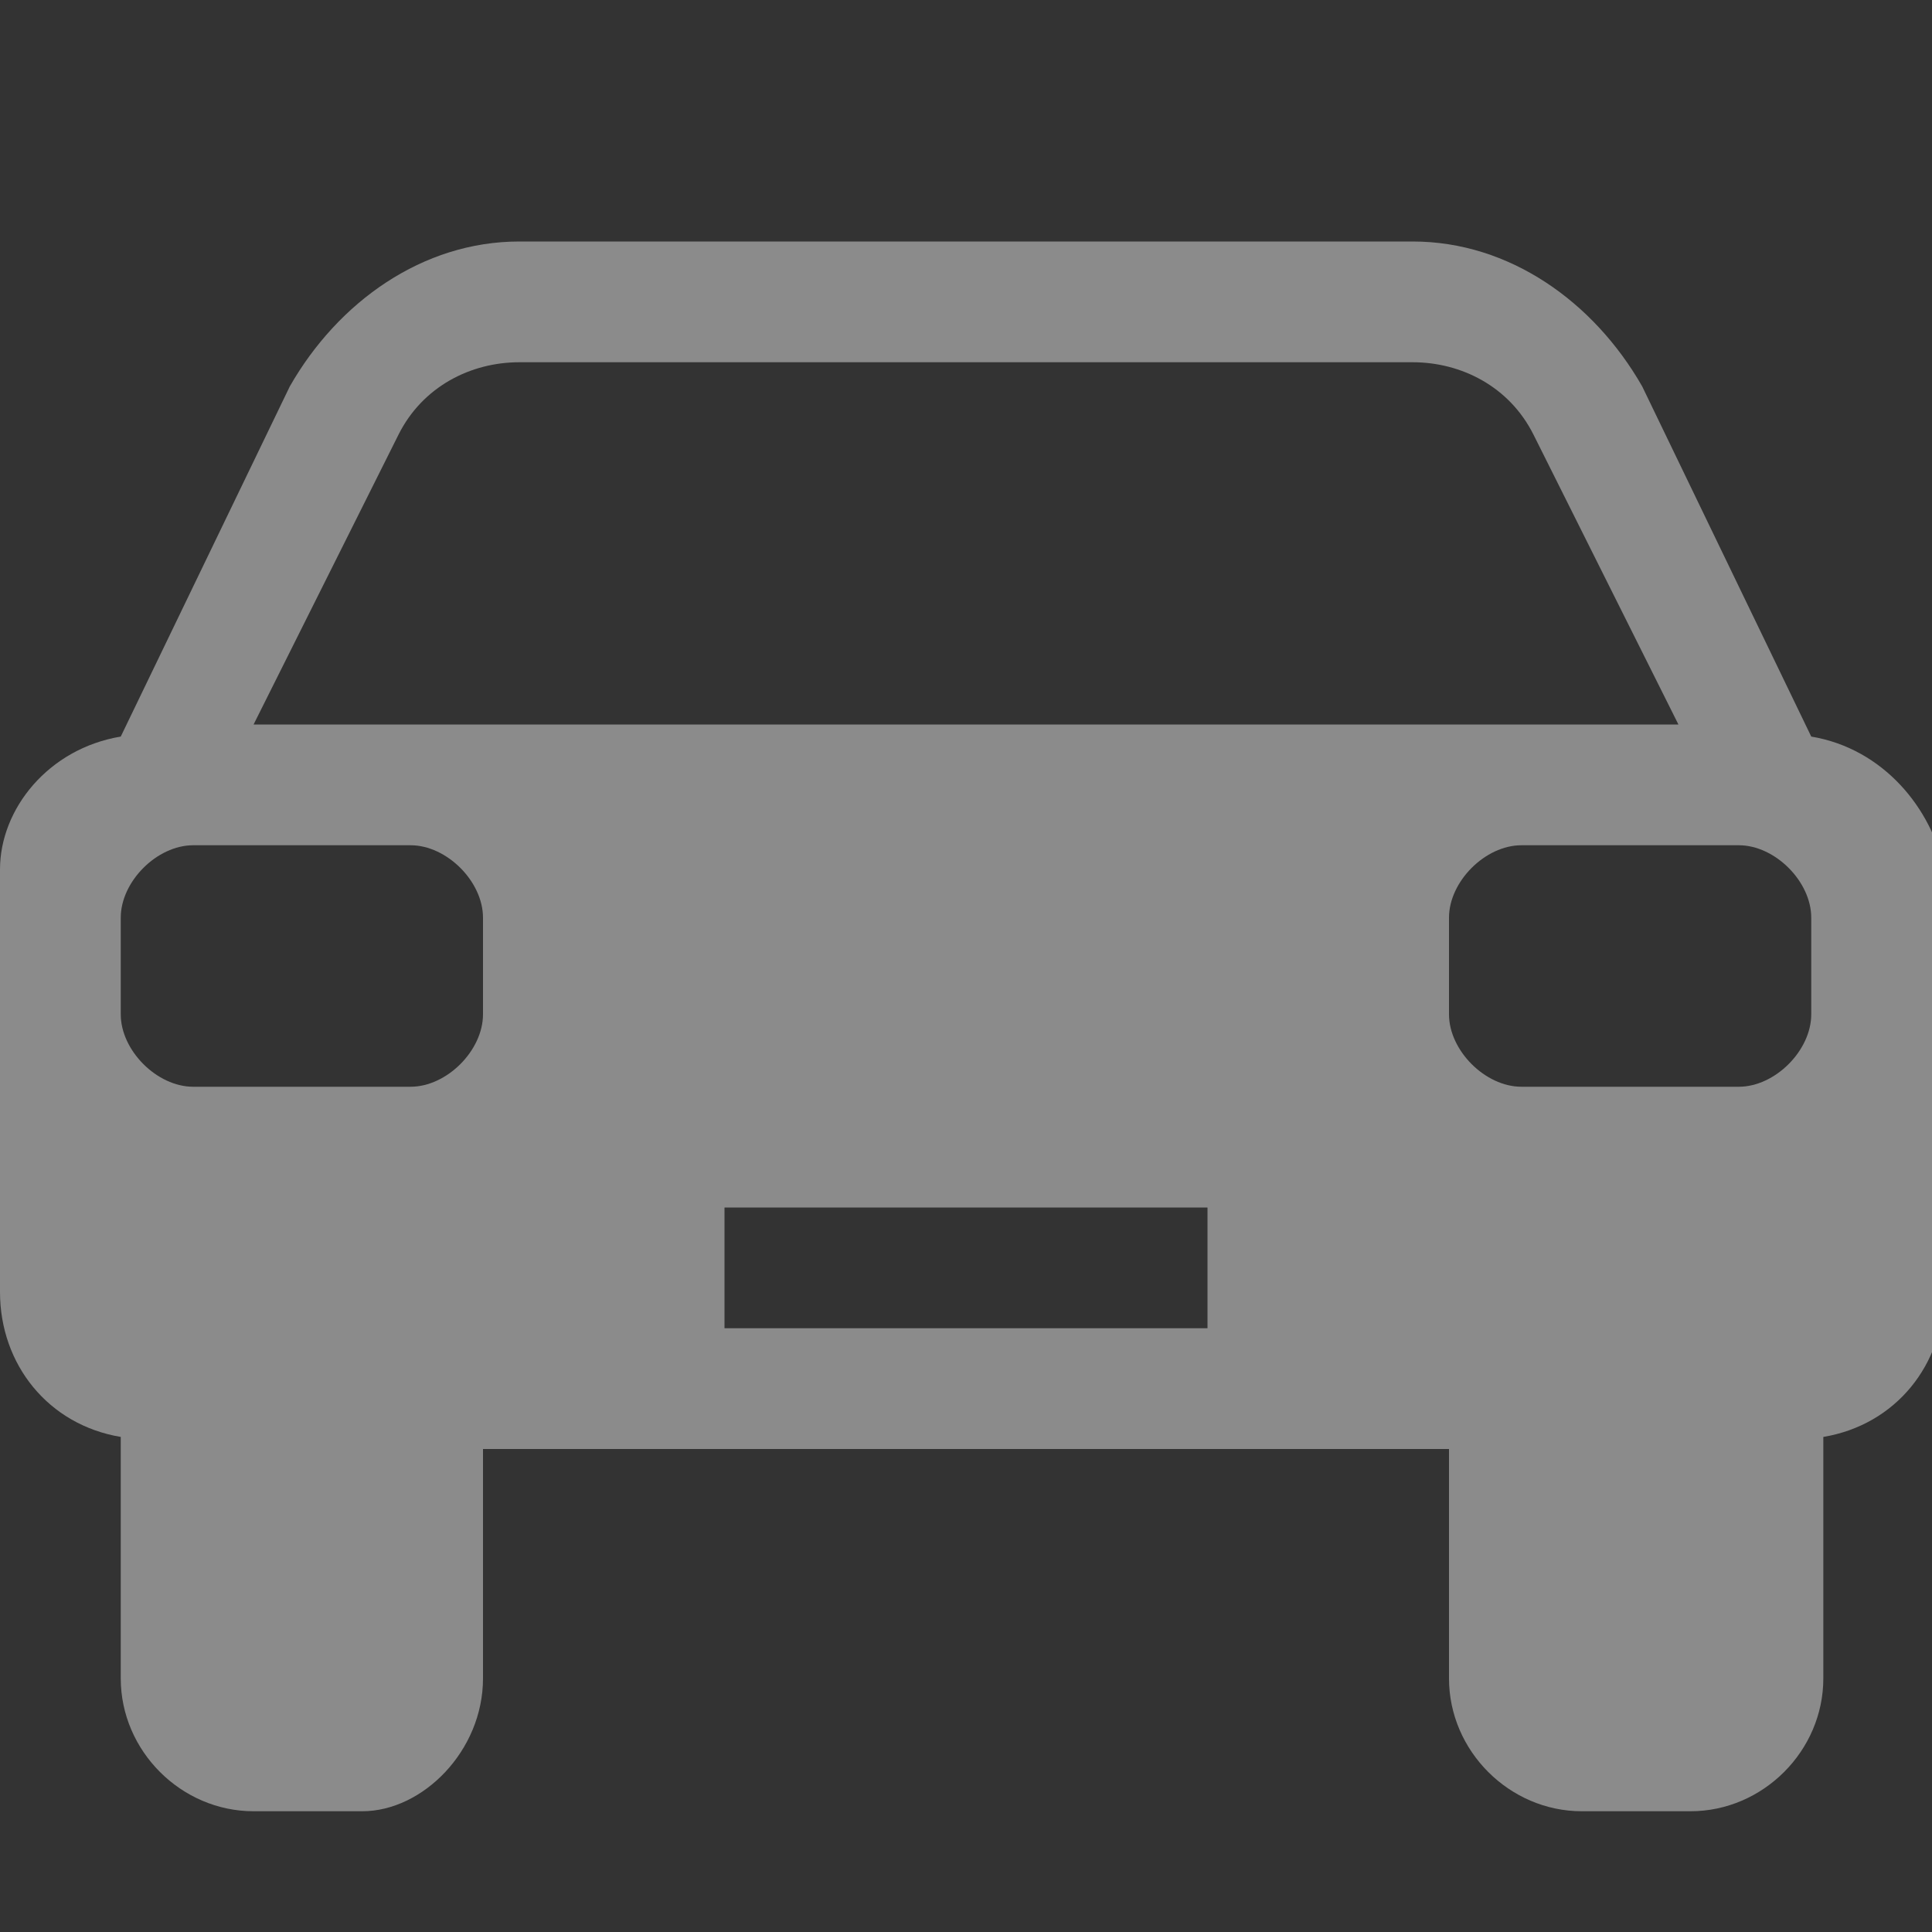 <svg width="116" height="116" viewBox="0 0 116 116" fill="none" xmlns="http://www.w3.org/2000/svg">
<rect x="0" y="0" width="116" height="116" fill="#333333" stroke="none"/>
<g clip-path="url(#clip0_291_1855)">
<path d="M108.75 44.225L98.6 23.2C95.7 18.125 90.625 14.5 84.825 14.5H31.175C25.375 14.5 20.3 18.125 17.4 23.2L7.25 44.225C2.9 44.95 0 48.575 0 52.2V77.575C0 81.925 2.9 85.55 7.25 86.275V100.775C7.25 105.125 10.875 108.75 15.225 108.75H21.75C25.375 108.75 29 105.125 29 100.775V87H87V100.775C87 105.125 90.625 108.75 94.975 108.75H101.5C105.85 108.75 109.475 105.125 109.475 100.775V86.275C113.825 85.55 116.725 81.925 116.725 77.575V52.2C116 48.575 113.1 44.95 108.75 44.225ZM29 60.9C29 63.075 26.825 65.25 24.65 65.25H11.6C9.425 65.25 7.25 63.075 7.25 60.9V55.1C7.25 52.925 9.425 50.75 11.6 50.75H24.65C26.825 50.75 29 52.925 29 55.1V60.9ZM72.5 79.75H43.5V72.5H72.5V79.75ZM15.225 43.5L23.925 26.1C25.375 23.2 28.275 21.75 31.175 21.75H84.825C87.725 21.75 90.625 23.2 92.075 26.1L100.775 43.5H15.225ZM108.75 60.9C108.75 63.075 106.575 65.25 104.4 65.25H91.35C89.175 65.25 87 63.075 87 60.9V55.1C87 52.925 89.175 50.75 91.35 50.75H104.4C106.575 50.75 108.75 52.925 108.75 55.1V60.9Z" fill="white" fill-opacity="0.43"/>
</g>
<defs>
<clipPath id="clip0_291_1855">
<rect width="116" height="116" fill="white"/>
</clipPath>
</defs>
</svg>
